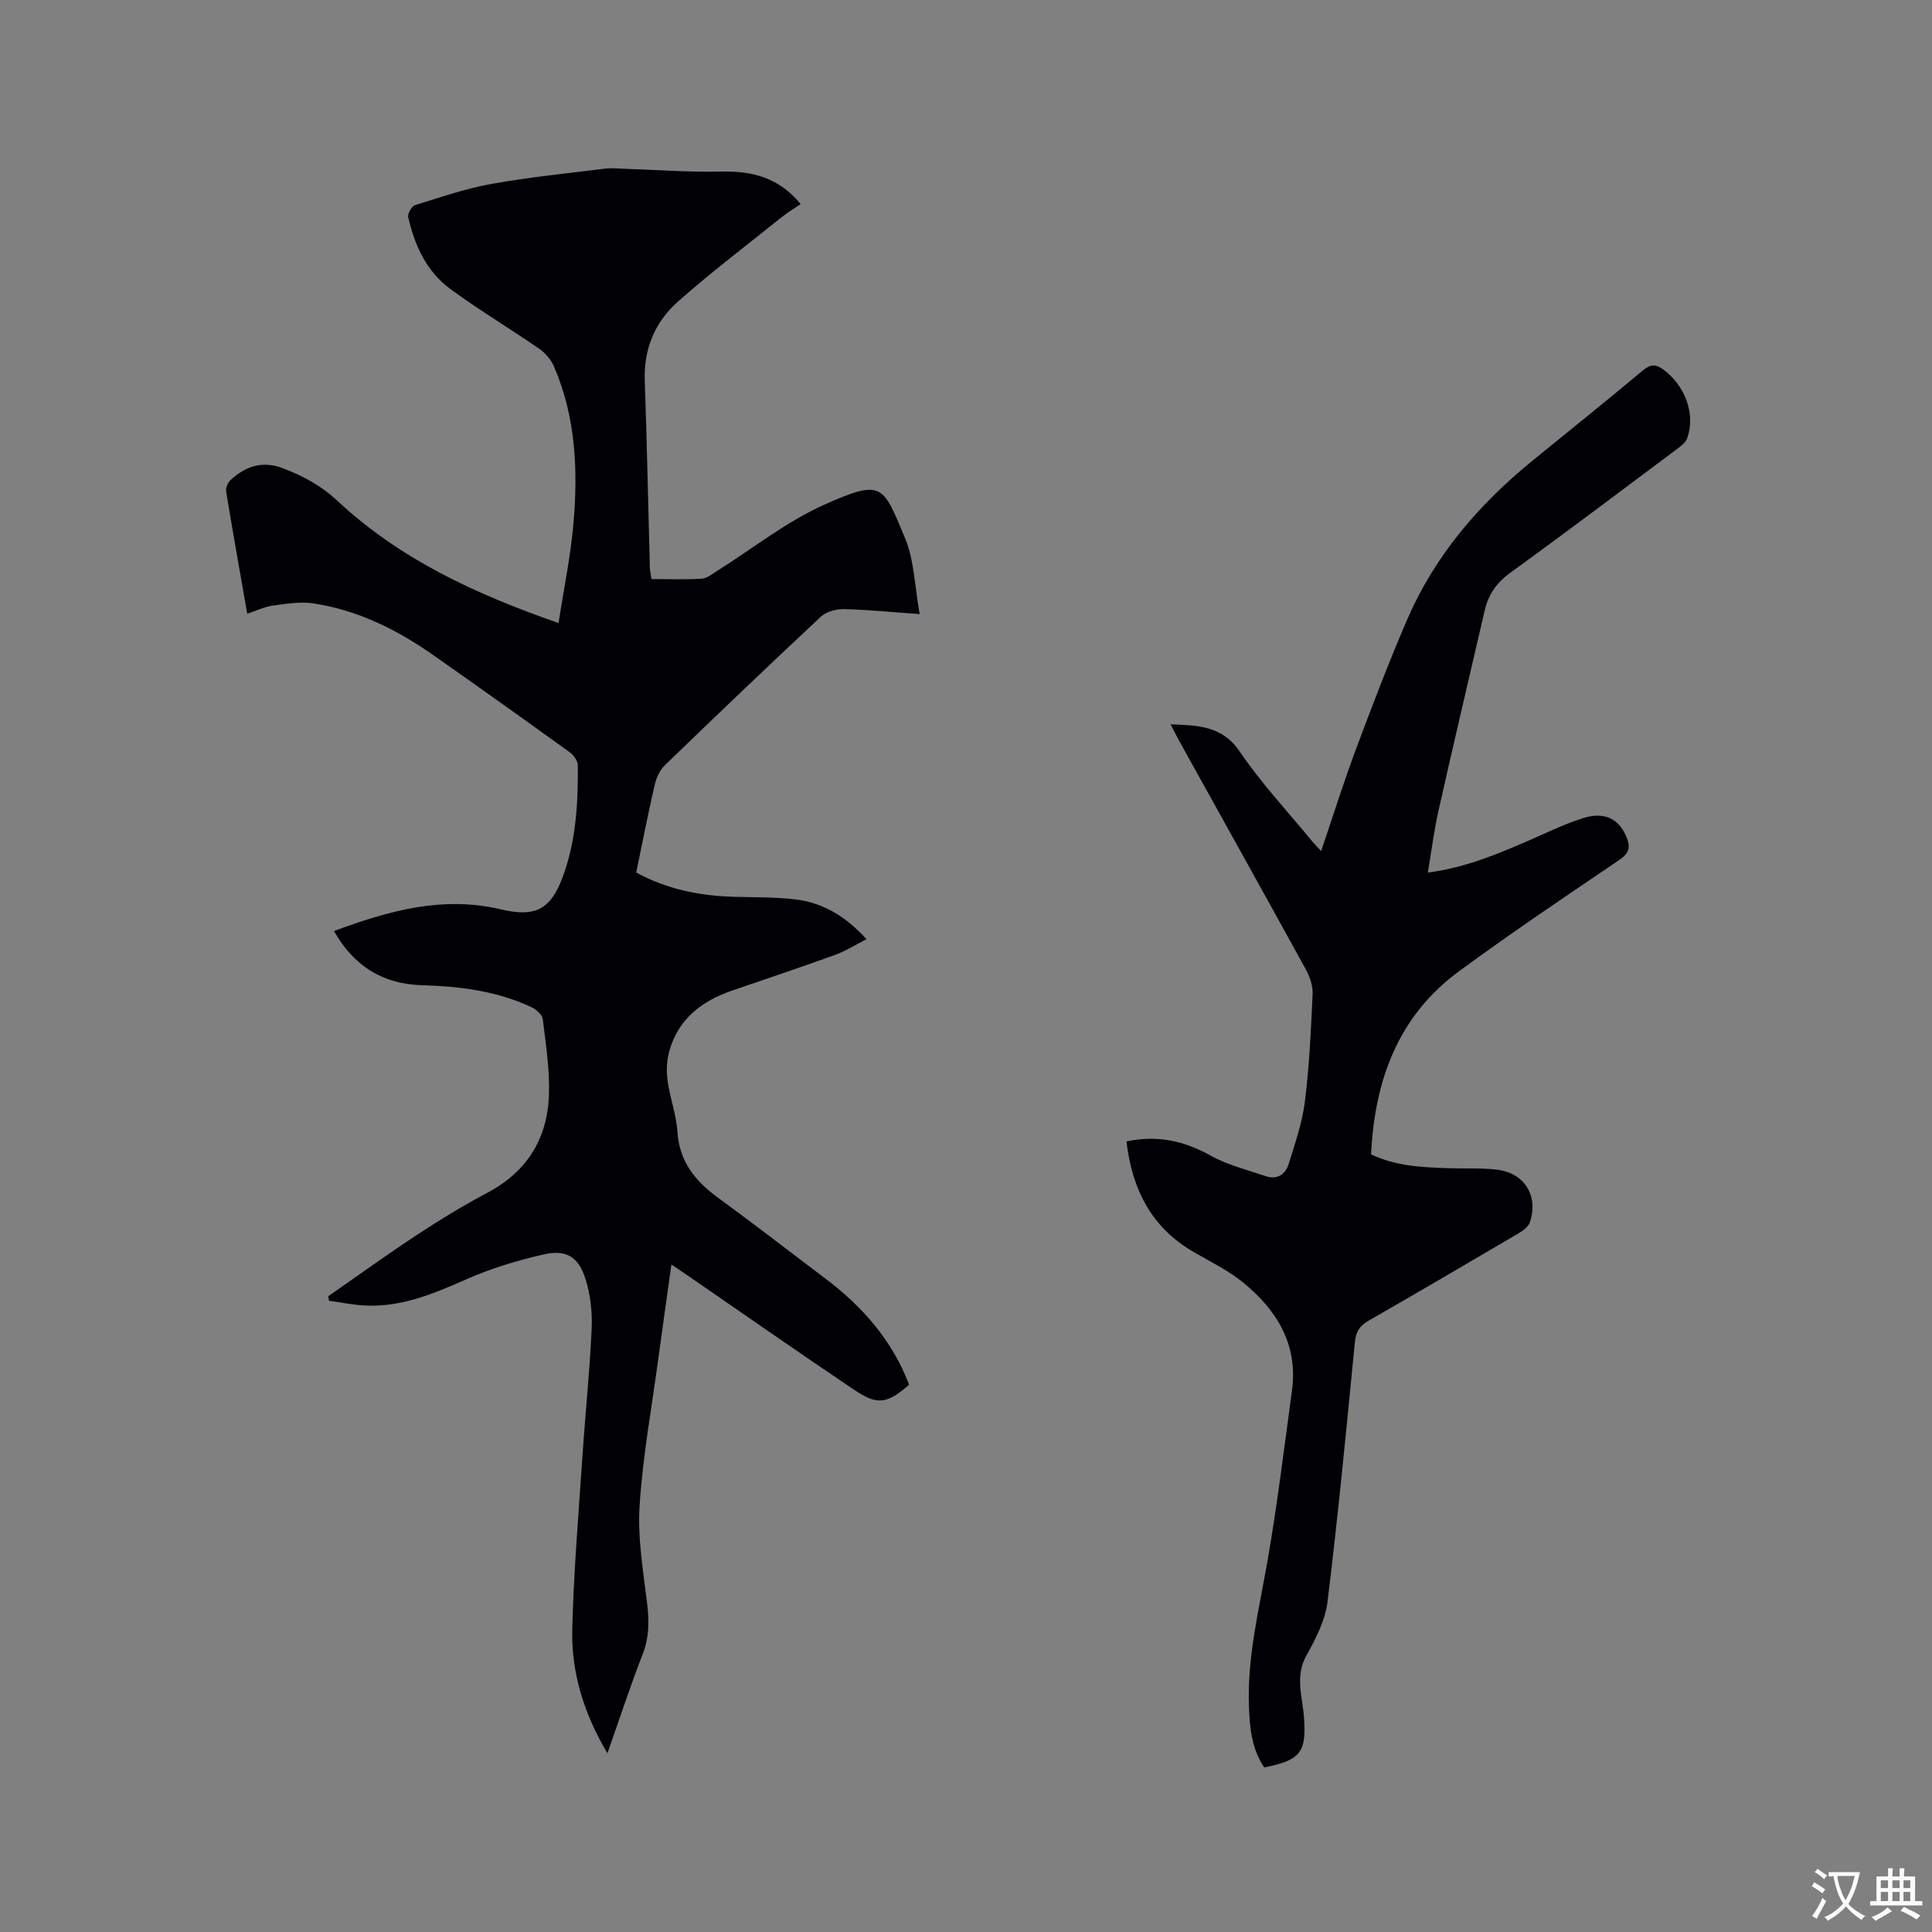 <svg enable-background="new 0 0 400 400" viewBox="0 0 400 400" xmlns="http://www.w3.org/2000/svg"><rect x="0" y="0" width="400" height="400" fill="#808080" stroke="none"/><path d="m134.88 119.89c3.63 0 7.03.14 10.39-.08 1.12-.07 2.22-.99 3.25-1.64 7.34-4.61 14.26-10.15 22.1-13.66 12.16-5.44 12.17-4.07 16.75 6.89 1.93 4.62 2 10.01 3.04 15.74-5.91-.42-10.82-.92-15.74-1.03-1.58-.03-3.6.52-4.72 1.57-10.85 10.13-21.58 20.39-32.25 30.71-1.05 1.01-1.8 2.59-2.14 4.04-1.38 5.98-2.55 12.01-3.84 18.22 6.31 3.43 13.04 4.81 20.09 5.02 4.34.13 8.71.03 13 .56 5.66.7 10.34 3.54 14.59 8.22-2.33 1.18-4.35 2.47-6.55 3.27-7.06 2.55-14.18 4.93-21.28 7.37-6.24 2.15-11.09 5.83-12.97 12.43-.56 1.95-.66 4.17-.39 6.19.48 3.56 1.81 7.03 2.04 10.59.4 6.19 3.68 10.23 8.43 13.69 7.45 5.43 14.73 11.09 22.1 16.64 7.76 5.84 13.97 12.89 17.44 22.07-4.61 3.96-6.51 4.31-11.37 1.05-11.52-7.75-22.9-15.7-34.33-23.57-1.03-.71-2.07-1.4-3.51-2.37-.96 6.87-1.88 13.31-2.75 19.75-1.36 10.08-3.21 20.13-3.84 30.26-.42 6.66.75 13.46 1.56 20.15.44 3.65.44 7.03-.93 10.54-2.57 6.58-4.76 13.31-7.29 20.49-4.93-8.3-7.51-16.8-7.28-25.82.31-11.96 1.32-23.91 2.12-35.86.59-8.78 1.51-17.53 1.9-26.32.15-3.41-.27-7.03-1.3-10.27-1.42-4.48-3.96-6.06-8.52-5.04-5.52 1.24-11.04 2.92-16.21 5.21-6.86 3.03-13.64 5.87-21.31 5.37-2.36-.15-4.69-.64-7.04-.97-.06-.31-.11-.61-.17-.92 6.16-4.28 12.24-8.68 18.51-12.8 4.69-3.08 9.5-6.02 14.45-8.64 8.2-4.33 12.41-11.18 12.74-20.18.19-5.24-.64-10.54-1.28-15.78-.11-.93-1.39-2.01-2.39-2.48-7.14-3.33-14.77-4.3-22.57-4.52-8.03-.22-14.11-3.86-18.26-11.22 11.32-4.21 22.52-7.33 34.53-4.49 7.07 1.67 10.29.12 12.81-6.66 2.78-7.47 3.21-15.31 3.14-23.18-.01-.92-.88-2.11-1.7-2.7-9.37-6.76-18.78-13.47-28.23-20.1-7.54-5.29-15.68-9.34-24.87-10.71-2.71-.4-5.6.08-8.36.47-1.73.24-3.38 1.05-5.28 1.68-1.51-8.62-3-16.95-4.37-25.3-.12-.74.34-1.86.92-2.39 3.09-2.84 6.55-4.05 10.78-2.45 4.21 1.59 7.99 3.62 11.34 6.76 12.88 12.04 28.46 19.28 45.78 25.3 1.09-7.11 2.5-13.83 3.09-20.63.96-11.06.47-22.06-4.03-32.47-.62-1.43-1.81-2.82-3.1-3.71-6.1-4.21-12.48-8.02-18.44-12.41-4.87-3.59-7.31-8.98-8.64-14.79-.17-.72.7-2.28 1.39-2.5 5.22-1.63 10.45-3.43 15.82-4.4 7.81-1.41 15.73-2.18 23.62-3.18 1.04-.13 2.11-.03 3.16.01 6.96.23 13.93.77 20.88.61 6.43-.14 11.91 1.28 16.38 6.74-1.4.96-2.74 1.74-3.94 2.71-7.18 5.76-14.52 11.33-21.41 17.42-4.77 4.21-7.17 9.79-6.93 16.43.46 12.82.7 25.64 1.05 38.46-.01.71.17 1.43.34 2.61z" fill="#010105"/><path d="m233.22 236.31c6.52-1.36 12-.07 17.44 2.95 3.53 1.96 7.59 2.97 11.47 4.27 2.36.79 4.04-.46 4.7-2.6 1.3-4.23 2.79-8.49 3.33-12.84.92-7.35 1.26-14.78 1.6-22.18.08-1.67-.51-3.57-1.33-5.06-8.72-15.88-17.54-31.69-26.33-47.53-.55-1-1.05-2.03-1.74-3.36 5.69.25 10.65.24 14.33 5.66 4.38 6.47 9.79 12.25 14.77 18.31.58.71 1.23 1.36 2.07 2.27 2.45-7.21 4.63-14.17 7.17-20.99 3.37-9.02 6.8-18.03 10.61-26.87 5.7-13.22 14.82-23.87 25.91-32.91 7.64-6.23 15.34-12.4 22.9-18.72 1.63-1.37 2.73-1.36 4.35-.13 4.43 3.35 6.59 9.1 4.87 14.09-.33.97-1.43 1.77-2.33 2.44-11.38 8.51-22.71 17.07-34.22 25.39-2.87 2.07-4.62 4.53-5.39 7.85-3.2 13.82-6.46 27.63-9.57 41.47-.92 4.09-1.44 8.27-2.21 12.83 7.47-.96 13.79-3.57 20.08-6.27 3.98-1.71 7.89-3.67 12-4.98 4.53-1.45 7.56.17 9.09 4 .83 2.09.45 3.31-1.57 4.67-11.14 7.54-22.31 15.06-33.15 23.02-12.66 9.31-17.47 22.63-18.2 37.91 5.15 2.45 10.53 2.68 15.92 2.86 3.39.12 6.81-.09 10.15.31 5.72.69 8.63 5.44 6.8 10.9-.31.93-1.44 1.74-2.38 2.3-10.32 6.07-20.65 12.12-31.03 18.08-1.83 1.05-2.61 2.25-2.82 4.43-1.74 17.93-3.47 35.87-5.66 53.75-.47 3.84-2.44 7.65-4.37 11.12-2.4 4.31-.83 8.52-.51 12.73.55 7.25-.63 8.96-8.22 10.44-2.61-3.79-3.01-8.24-3.17-12.65-.38-10.26 2.12-20.17 3.86-30.19 2.02-11.67 3.46-23.45 5.05-35.19 1.29-9.51-3.13-16.66-10.11-22.36-3.08-2.51-6.77-4.3-10.24-6.31-8.72-5.05-12.74-12.89-13.92-22.91z" fill="#010105"/><g fill="#fafbfa"><path d="m377.9 391.2c-.2.3-.4.5-.6.8-.7-.6-1.4-1-2.2-1.5.2-.3.4-.5.5-.8.6.4 1.4.8 2.3 1.5zm-1.8 6.1c-.2-.2-.5-.4-.9-.6.4-.6.8-1.2 1.2-1.9s.7-1.3.9-1.9c.3.3.5.5.8.7-.7 1.3-1.4 2.6-2 3.7zm2.2-9c-.3.3-.5.5-.6.8-.6-.6-1.3-1.1-2-1.5.3-.3.5-.5.6-.7.6.5 1.3.9 2 1.4zm.3.2v-.9h2 4.5c-.3 1.3-.6 2.5-1 3.6s-.9 2.1-1.4 3c.4.5 1 1 1.6 1.4s1.2.8 1.9 1.1c-.3.2-.5.4-.8.8-.4-.3-1-.7-1.6-1.2s-1.2-1.1-1.6-1.6c-.5.6-1.1 1.1-1.7 1.6s-1.4.9-2.1 1.4c-.1-.3-.3-.5-.7-.8.6-.2 1.2-.5 1.9-1s1.4-1.1 2-1.8c-.5-.8-.9-1.6-1.2-2.5s-.6-2-.8-3.2c-.4.1-.7.1-1 .1zm2.5 2.7c.3 1 .7 1.7 1 2.2.3-.5.6-1.1 1-2s.6-1.9.9-3h-3.2-.4c.1.9.3 1.8.7 2.8z"/><path d="m396.5 388.5v1.5 3.6h1.5v.9c-.4 0-1 0-1.7 0h-7.9c-.5 0-.9 0-1.2 0v-.9h1.3v-3.5c0-.7 0-1.2 0-1.6h2.4c0-.8 0-1.4 0-1.7h1c0 .3-.1.8-.1 1.7h1.5c0-.8 0-1.4 0-1.7h1c0 .3-.1.9-.1 1.7zm-8.2 9.2c-.2-.3-.5-.5-.8-.8.8-.3 1.4-.6 1.9-.9s1-.7 1.4-1.1c.3.3.6.5.9.8-1.6 1-2.8 1.6-3.4 2zm2.6-6.8v-1.6h-1.5v1.6zm0 2.7v-1.9h-1.5v1.9zm2.4-2.7v-1.6h-1.5v1.6zm0 2.7v-1.9h-1.5v1.9zm.2 2 .7-.8c.4.2.9.5 1.6.8s1.3.7 1.8 1c-.3.3-.5.5-.8.8-.4-.3-1.5-1-3.3-1.8zm2-4.7v-1.6h-1.4v1.6zm0 2.7v-1.9h-1.4v1.9z"/></g></svg>